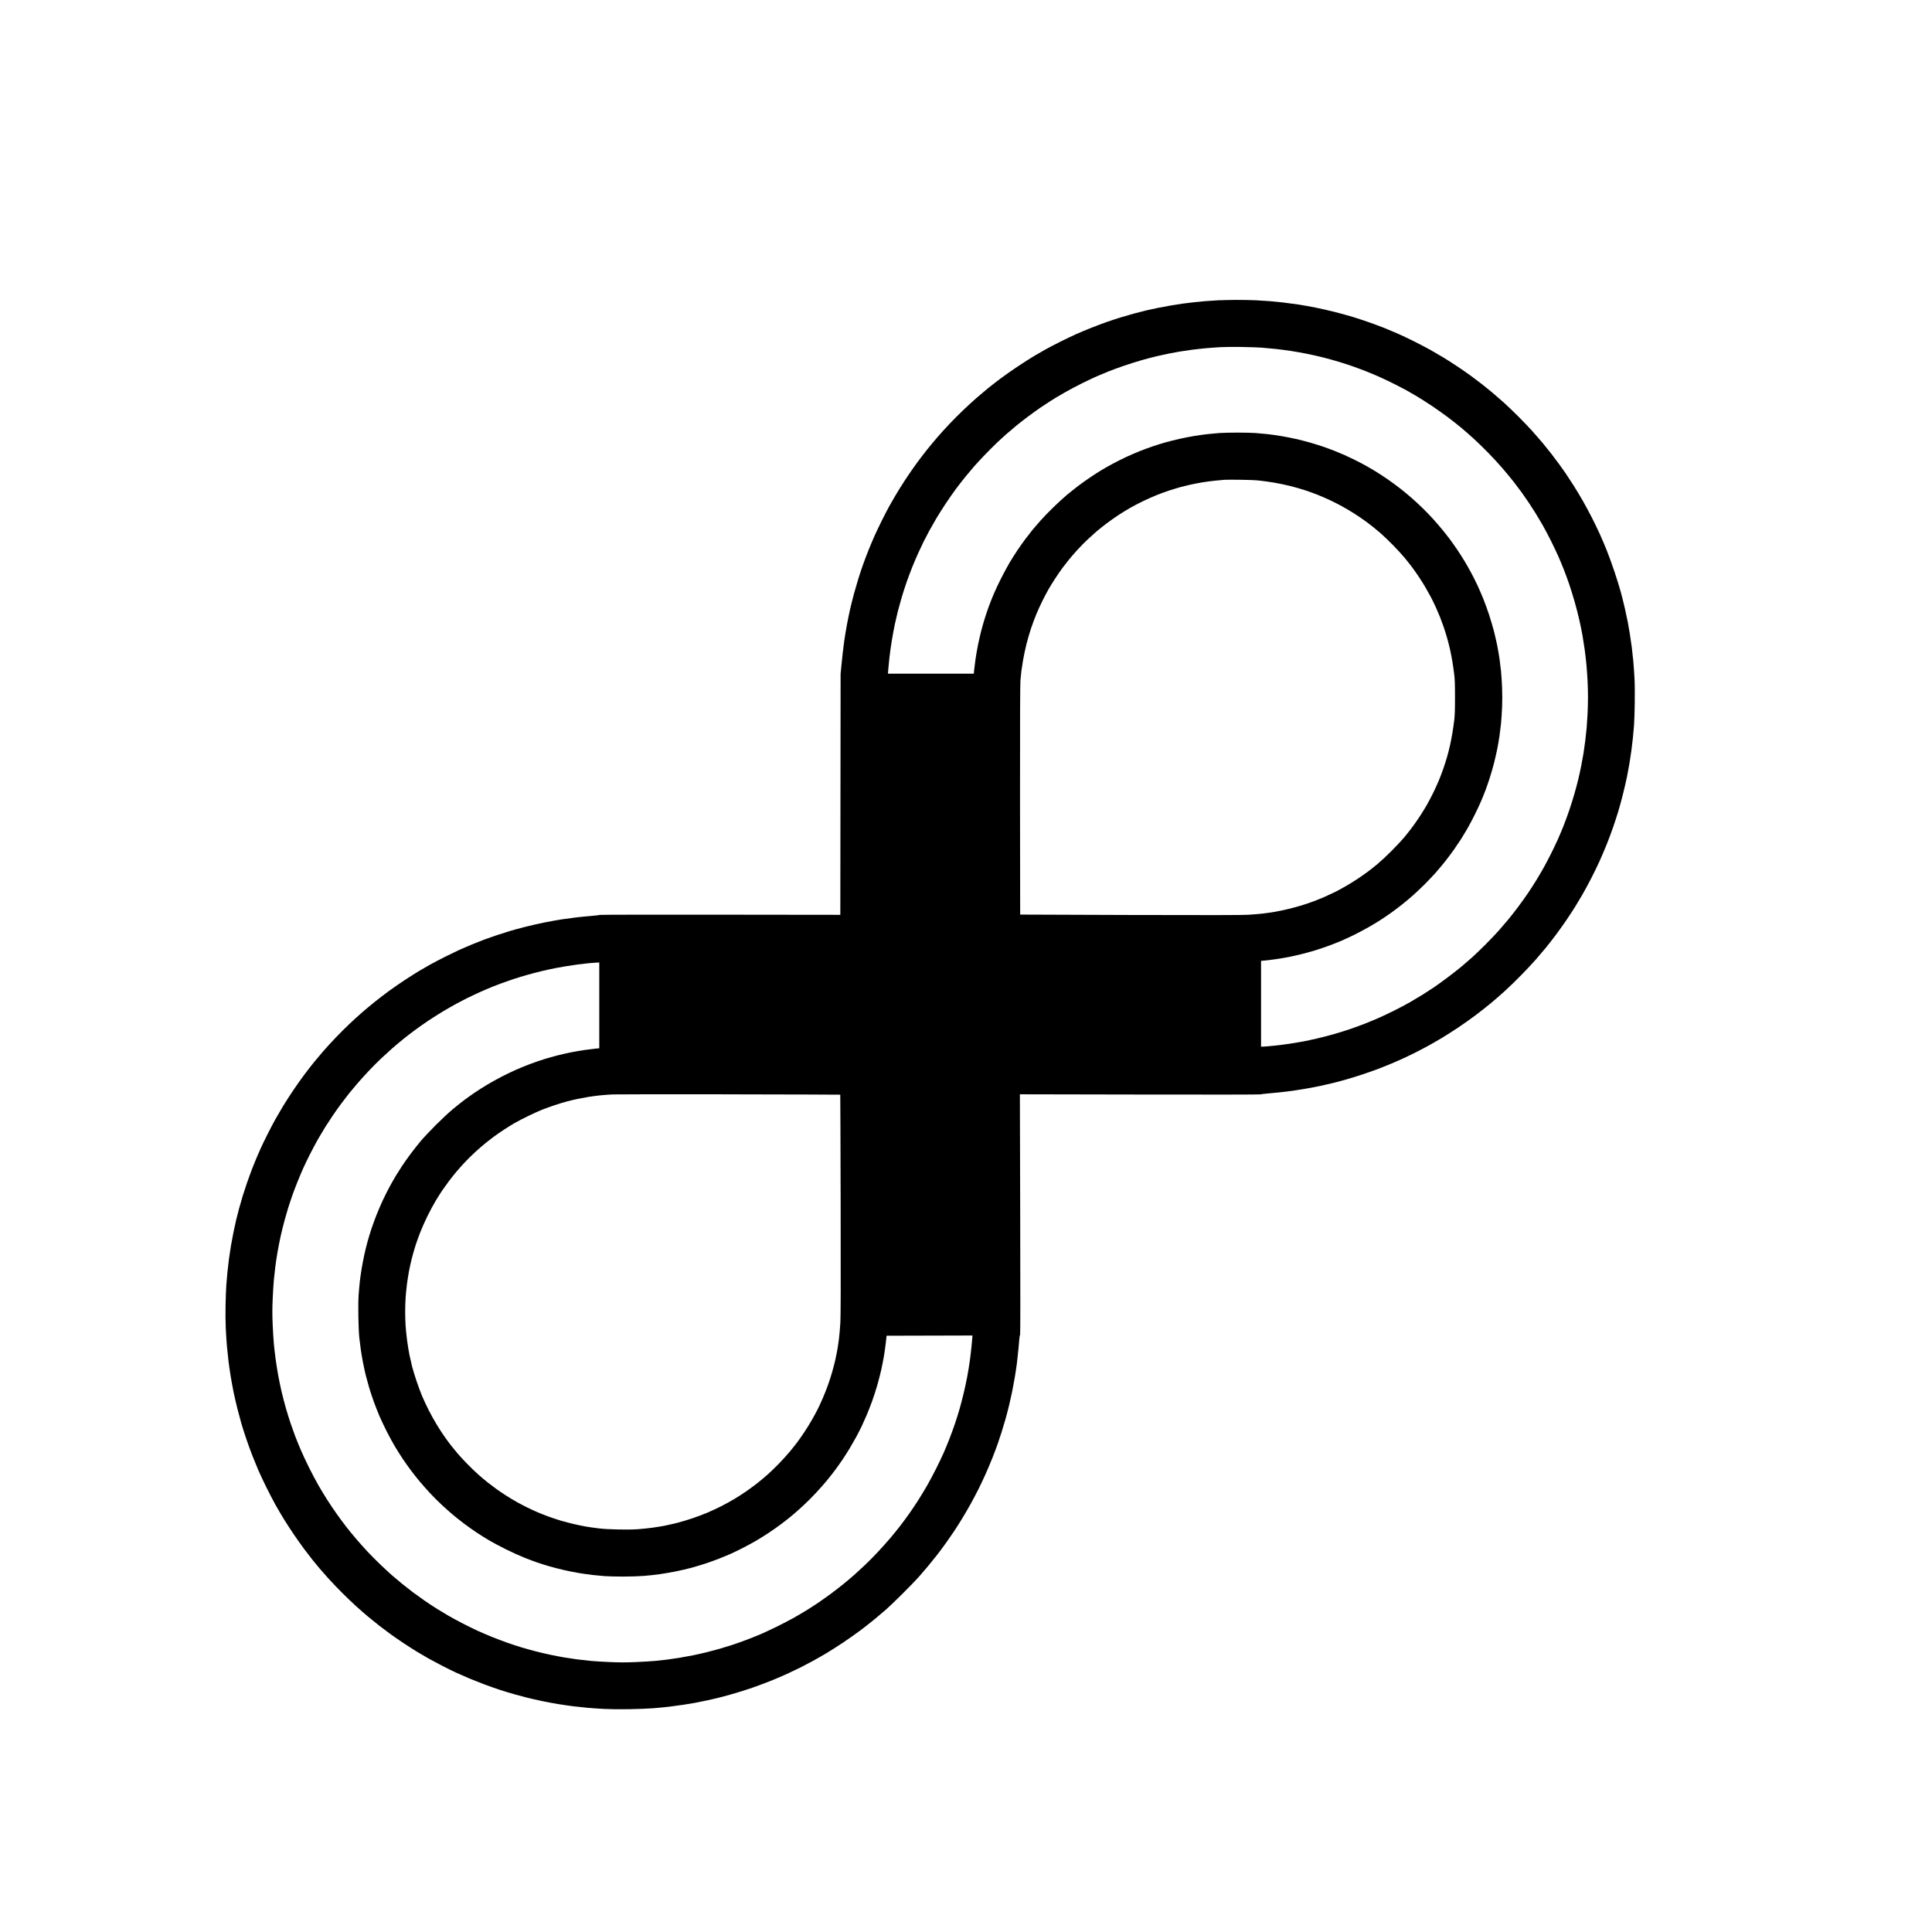 <?xml version="1.0" encoding="UTF-8" standalone="no"?>
<svg
   xmlns:dc="http://purl.org/dc/elements/1.1/"
   xmlns:cc="http://creativecommons.org/ns#"
   xmlns:rdf="http://www.w3.org/1999/02/22-rdf-syntax-ns#"
   xmlns:svg="http://www.w3.org/2000/svg"
   xmlns="http://www.w3.org/2000/svg"
   id="svg14"
   version="1.1"
   height="250"
   width="250">
  <defs
     id="defs18" />
  <g
     id="g5">
    <title
       id="title2">background</title>
    <path
       id="canvas_background"
       d="M -1,-1 H 251 V 251 H -1 Z"
       style="fill:none" />
  </g>
  <g
     id="g12">
    <title
       id="title7">Layer 1</title>
    <g
       id="svg_2"
       transform="translate(9,-1)">
      <g
         id="logo-group"
         transform="translate(-19.329,4.304)">
        <path
           style="fill:#000000;stroke-width:1.02"
           id="icon"
           d="m 381.308,426.51 c -0.811,0.004 -1.883,0.028 -2.382,0.052 -0.499,0.024 -1.239,0.073 -1.645,0.108 -0.405,0.035 -1.081,0.101 -1.503,0.147 -0.421,0.046 -1.046,0.123 -1.389,0.171 -0.343,0.048 -1.007,0.151 -1.474,0.23 -0.468,0.078 -1.272,0.228 -1.786,0.333 -0.514,0.105 -1.216,0.258 -1.56,0.34 -0.343,0.081 -1.007,0.251 -1.474,0.378 -0.468,0.126 -1.259,0.355 -1.758,0.509 -0.499,0.154 -1.316,0.422 -1.815,0.597 -0.499,0.175 -1.405,0.516 -2.013,0.758 -0.608,0.242 -1.489,0.611 -1.957,0.821 -0.468,0.21 -1.387,0.65 -2.042,0.978 -0.655,0.328 -1.528,0.785 -1.941,1.016 -0.412,0.23 -1.076,0.614 -1.474,0.851 -0.398,0.237 -1.311,0.821 -2.029,1.296 -0.717,0.476 -1.738,1.191 -2.268,1.59 -0.53,0.399 -1.279,0.981 -1.665,1.294 -0.386,0.313 -1.049,0.873 -1.474,1.244 -0.425,0.371 -1.202,1.084 -1.726,1.585 -0.524,0.5 -1.317,1.297 -1.762,1.771 -0.445,0.474 -1.098,1.191 -1.451,1.595 -0.353,0.403 -0.979,1.154 -1.392,1.669 -0.413,0.514 -1.065,1.369 -1.45,1.899 -0.385,0.53 -1.01,1.435 -1.388,2.013 -0.379,0.577 -0.931,1.458 -1.227,1.957 -0.297,0.499 -0.693,1.188 -0.882,1.531 -0.189,0.343 -0.601,1.139 -0.915,1.768 -0.315,0.629 -0.741,1.522 -0.948,1.983 -0.207,0.462 -0.556,1.286 -0.775,1.833 -0.219,0.547 -0.544,1.403 -0.723,1.902 -0.178,0.499 -0.455,1.331 -0.615,1.848 -0.161,0.517 -0.417,1.399 -0.571,1.96 -0.153,0.561 -0.382,1.477 -0.509,2.037 -0.126,0.56 -0.319,1.502 -0.426,2.095 -0.108,0.593 -0.248,1.447 -0.312,1.9 -0.064,0.452 -0.155,1.167 -0.204,1.588 -0.048,0.421 -0.13,1.212 -0.183,1.758 l -0.095,0.992 -0.018,15.587 -0.018,15.586 -15.567,-0.018 c -8.562,-0.01 -15.574,0.002 -15.584,0.028 -0.008,0.026 -0.474,0.084 -1.034,0.129 -0.561,0.045 -1.454,0.133 -1.984,0.195 -0.53,0.062 -1.385,0.178 -1.9,0.257 -0.514,0.079 -1.51,0.259 -2.212,0.399 -0.702,0.141 -1.813,0.393 -2.469,0.56 -0.656,0.167 -1.549,0.409 -1.985,0.539 -0.436,0.129 -1.208,0.375 -1.718,0.546 -0.509,0.171 -1.236,0.426 -1.616,0.567 -0.379,0.141 -1.116,0.433 -1.637,0.648 -0.521,0.215 -1.235,0.522 -1.588,0.683 -0.353,0.161 -1.175,0.559 -1.826,0.885 -0.652,0.326 -1.532,0.786 -1.957,1.023 -0.424,0.236 -1.091,0.622 -1.481,0.856 -0.39,0.235 -1.181,0.736 -1.759,1.115 -0.578,0.379 -1.481,1.002 -2.007,1.384 -0.526,0.382 -1.381,1.035 -1.899,1.45 -0.518,0.415 -1.272,1.044 -1.675,1.396 -0.404,0.353 -1.121,1.005 -1.595,1.45 -0.474,0.445 -1.271,1.238 -1.771,1.762 -0.5,0.524 -1.214,1.301 -1.585,1.726 -0.371,0.425 -0.931,1.089 -1.244,1.474 -0.313,0.386 -0.878,1.113 -1.257,1.618 -0.379,0.504 -1.03,1.423 -1.447,2.042 -0.417,0.618 -1.013,1.545 -1.324,2.06 -0.311,0.514 -0.759,1.281 -0.995,1.704 -0.236,0.423 -0.698,1.303 -1.025,1.957 -0.328,0.654 -0.716,1.456 -0.864,1.784 -0.147,0.327 -0.402,0.914 -0.567,1.304 -0.164,0.39 -0.426,1.041 -0.583,1.446 -0.156,0.405 -0.425,1.146 -0.598,1.645 -0.173,0.499 -0.428,1.277 -0.568,1.73 -0.14,0.452 -0.357,1.205 -0.483,1.673 -0.126,0.468 -0.296,1.131 -0.377,1.474 -0.082,0.343 -0.235,1.045 -0.34,1.56 -0.105,0.514 -0.256,1.319 -0.334,1.786 -0.078,0.468 -0.194,1.234 -0.256,1.701 -0.062,0.468 -0.153,1.246 -0.2,1.73 -0.048,0.484 -0.113,1.249 -0.145,1.701 -0.032,0.452 -0.074,1.588 -0.094,2.524 -0.021,1.034 -0.01,2.236 0.031,3.062 0.036,0.749 0.104,1.795 0.151,2.325 0.046,0.53 0.137,1.385 0.201,1.9 0.064,0.514 0.191,1.388 0.281,1.94 0.091,0.552 0.256,1.458 0.368,2.013 0.112,0.555 0.34,1.545 0.508,2.2 0.167,0.655 0.396,1.51 0.509,1.9 0.113,0.39 0.386,1.245 0.606,1.9 0.22,0.655 0.589,1.674 0.821,2.265 0.231,0.59 0.576,1.433 0.766,1.871 0.189,0.438 0.646,1.41 1.014,2.158 0.369,0.749 0.905,1.782 1.193,2.297 0.288,0.515 0.766,1.331 1.062,1.815 0.297,0.483 0.857,1.351 1.247,1.928 0.389,0.577 1.002,1.444 1.362,1.928 0.36,0.483 0.859,1.134 1.11,1.446 0.25,0.312 0.66,0.809 0.91,1.106 0.25,0.296 0.788,0.907 1.194,1.357 0.407,0.45 1.188,1.267 1.735,1.815 0.548,0.548 1.365,1.33 1.815,1.738 0.45,0.408 1.152,1.02 1.56,1.361 0.408,0.341 1.072,0.876 1.474,1.189 0.403,0.313 1.052,0.8 1.442,1.082 0.39,0.282 1.13,0.793 1.645,1.137 0.515,0.343 1.302,0.847 1.75,1.119 0.447,0.272 1.133,0.673 1.523,0.892 0.39,0.218 1.172,0.637 1.738,0.929 0.566,0.293 1.4,0.703 1.852,0.911 0.453,0.208 1.218,0.543 1.701,0.746 0.484,0.202 1.338,0.54 1.9,0.752 0.561,0.211 1.455,0.526 1.985,0.7 0.53,0.174 1.372,0.431 1.871,0.571 0.499,0.141 1.278,0.348 1.73,0.462 0.453,0.113 1.306,0.307 1.896,0.43 0.59,0.124 1.522,0.298 2.07,0.388 0.548,0.09 1.418,0.217 1.932,0.281 0.515,0.064 1.357,0.155 1.871,0.201 0.515,0.046 1.497,0.114 2.183,0.15 0.779,0.041 1.993,0.054 3.233,0.032 1.092,-0.019 2.482,-0.073 3.089,-0.121 0.607,-0.048 1.532,-0.138 2.055,-0.2 0.523,-0.062 1.366,-0.176 1.874,-0.254 0.508,-0.078 1.19,-0.191 1.518,-0.252 0.328,-0.061 1.029,-0.204 1.56,-0.318 0.53,-0.114 1.359,-0.309 1.843,-0.433 0.484,-0.124 1.349,-0.366 1.923,-0.539 0.574,-0.172 1.493,-0.467 2.042,-0.654 0.548,-0.187 1.546,-0.558 2.217,-0.825 0.671,-0.267 1.666,-0.688 2.212,-0.937 0.546,-0.249 1.345,-0.629 1.775,-0.844 0.431,-0.216 1.184,-0.612 1.673,-0.88 0.49,-0.268 1.299,-0.733 1.798,-1.031 0.499,-0.299 1.443,-0.902 2.098,-1.34 0.655,-0.438 1.64,-1.131 2.188,-1.542 0.548,-0.41 1.377,-1.059 1.843,-1.442 0.465,-0.383 1.152,-0.965 1.526,-1.293 0.374,-0.328 1.347,-1.262 2.161,-2.075 0.814,-0.812 1.726,-1.752 2.027,-2.09 0.301,-0.337 0.848,-0.975 1.217,-1.418 0.369,-0.442 0.919,-1.124 1.222,-1.514 0.303,-0.39 0.814,-1.079 1.136,-1.531 0.322,-0.453 0.788,-1.129 1.038,-1.503 0.25,-0.374 0.696,-1.076 0.993,-1.56 0.297,-0.484 0.796,-1.338 1.109,-1.9 0.312,-0.561 0.779,-1.441 1.036,-1.955 0.257,-0.514 0.685,-1.419 0.95,-2.013 0.265,-0.594 0.669,-1.552 0.896,-2.128 0.227,-0.577 0.519,-1.355 0.649,-1.73 0.13,-0.374 0.35,-1.038 0.491,-1.474 0.141,-0.437 0.369,-1.196 0.508,-1.688 0.139,-0.492 0.353,-1.308 0.475,-1.815 0.122,-0.506 0.298,-1.291 0.391,-1.743 0.093,-0.453 0.248,-1.282 0.343,-1.843 0.095,-0.561 0.223,-1.417 0.285,-1.902 0.062,-0.484 0.15,-1.301 0.196,-1.815 0.046,-0.513 0.1,-1.131 0.12,-1.373 0.02,-0.242 0.062,-0.44 0.093,-0.44 0.037,0 0.043,-5.238 0.015,-15.576 l -0.041,-15.576 15.571,0.03 c 9.314,0.018 15.593,0.009 15.623,-0.022 0.028,-0.028 0.522,-0.089 1.096,-0.135 0.575,-0.046 1.557,-0.147 2.183,-0.224 0.626,-0.077 1.66,-0.228 2.297,-0.335 0.637,-0.107 1.592,-0.288 2.122,-0.402 0.53,-0.113 1.319,-0.295 1.753,-0.404 0.434,-0.109 1.264,-0.335 1.843,-0.504 0.58,-0.168 1.501,-0.457 2.047,-0.643 0.546,-0.185 1.246,-0.431 1.557,-0.545 0.311,-0.114 0.97,-0.373 1.465,-0.575 0.495,-0.202 1.3,-0.548 1.789,-0.77 0.489,-0.221 1.285,-0.6 1.768,-0.842 0.484,-0.242 1.249,-0.644 1.701,-0.892 0.453,-0.248 1.236,-0.698 1.741,-0.999 0.505,-0.301 1.459,-0.909 2.12,-1.35 0.661,-0.441 1.672,-1.156 2.247,-1.587 0.575,-0.432 1.466,-1.133 1.981,-1.558 0.514,-0.425 1.361,-1.161 1.882,-1.637 0.52,-0.475 1.469,-1.397 2.108,-2.05 0.64,-0.652 1.486,-1.556 1.881,-2.008 0.395,-0.453 0.979,-1.142 1.299,-1.531 0.319,-0.39 0.905,-1.143 1.302,-1.673 0.396,-0.53 1.015,-1.398 1.373,-1.928 0.359,-0.53 0.847,-1.276 1.085,-1.658 0.238,-0.382 0.665,-1.096 0.95,-1.588 0.285,-0.492 0.793,-1.43 1.131,-2.085 0.337,-0.655 0.822,-1.65 1.077,-2.212 0.255,-0.561 0.674,-1.544 0.932,-2.183 0.257,-0.64 0.639,-1.661 0.847,-2.268 0.209,-0.609 0.507,-1.527 0.664,-2.042 0.157,-0.514 0.434,-1.535 0.617,-2.268 0.183,-0.733 0.409,-1.716 0.504,-2.183 0.095,-0.468 0.236,-1.234 0.314,-1.701 0.079,-0.468 0.194,-1.221 0.256,-1.673 0.062,-0.453 0.151,-1.205 0.198,-1.673 0.047,-0.468 0.112,-1.195 0.146,-1.616 0.033,-0.421 0.075,-1.697 0.093,-2.836 0.021,-1.306 0.009,-2.52 -0.033,-3.289 -0.037,-0.67 -0.104,-1.641 -0.15,-2.155 -0.046,-0.514 -0.136,-1.344 -0.2,-1.843 -0.064,-0.499 -0.18,-1.29 -0.257,-1.758 -0.078,-0.468 -0.193,-1.131 -0.257,-1.474 -0.064,-0.343 -0.23,-1.122 -0.367,-1.73 -0.138,-0.609 -0.379,-1.578 -0.536,-2.155 -0.157,-0.577 -0.524,-1.764 -0.816,-2.637 -0.291,-0.873 -0.738,-2.106 -0.992,-2.74 -0.254,-0.634 -0.654,-1.578 -0.89,-2.098 -0.235,-0.52 -0.692,-1.469 -1.016,-2.109 -0.323,-0.64 -0.865,-1.647 -1.205,-2.24 -0.339,-0.593 -0.893,-1.511 -1.23,-2.042 -0.337,-0.53 -0.78,-1.207 -0.985,-1.503 -0.204,-0.297 -0.575,-0.819 -0.823,-1.163 -0.248,-0.343 -0.708,-0.956 -1.022,-1.361 -0.314,-0.405 -0.837,-1.056 -1.163,-1.446 -0.326,-0.39 -0.926,-1.079 -1.333,-1.531 -0.407,-0.453 -1.239,-1.32 -1.848,-1.928 -0.61,-0.609 -1.469,-1.427 -1.91,-1.82 -0.441,-0.393 -1.092,-0.957 -1.446,-1.253 -0.354,-0.296 -0.937,-0.768 -1.297,-1.05 -0.36,-0.281 -0.998,-0.763 -1.418,-1.07 -0.42,-0.307 -1.21,-0.856 -1.756,-1.219 -0.546,-0.363 -1.362,-0.885 -1.815,-1.16 -0.452,-0.274 -1.205,-0.714 -1.673,-0.977 -0.468,-0.263 -1.425,-0.764 -2.127,-1.114 -0.702,-0.35 -1.646,-0.799 -2.098,-0.997 -0.452,-0.199 -1.218,-0.519 -1.701,-0.713 -0.483,-0.194 -1.389,-0.532 -2.013,-0.752 -0.624,-0.219 -1.568,-0.531 -2.098,-0.692 -0.53,-0.161 -1.551,-0.443 -2.268,-0.627 -0.717,-0.184 -1.878,-0.448 -2.58,-0.588 -0.702,-0.14 -1.71,-0.319 -2.24,-0.399 -0.53,-0.08 -1.398,-0.195 -1.928,-0.256 -0.53,-0.061 -1.296,-0.138 -1.701,-0.171 -0.405,-0.034 -1.222,-0.086 -1.815,-0.116 -0.593,-0.031 -1.741,-0.052 -2.552,-0.048 z m 0.681,6.091 c 0.967,0.013 2.128,0.051 2.58,0.084 0.453,0.034 1.281,0.111 1.842,0.171 0.56,0.061 1.441,0.176 1.957,0.256 0.515,0.079 1.396,0.235 1.958,0.344 0.561,0.11 1.527,0.327 2.145,0.481 0.618,0.155 1.58,0.42 2.138,0.59 0.557,0.17 1.416,0.451 1.907,0.626 0.491,0.175 1.271,0.468 1.733,0.653 0.462,0.185 1.207,0.5 1.656,0.701 0.449,0.201 1.284,0.6 1.856,0.886 0.572,0.286 1.27,0.649 1.551,0.806 0.281,0.157 0.881,0.504 1.333,0.771 0.453,0.267 1.323,0.82 1.933,1.228 0.611,0.408 1.556,1.077 2.098,1.485 0.543,0.408 1.31,1.012 1.705,1.342 0.395,0.33 1.109,0.953 1.588,1.386 0.478,0.433 1.342,1.27 1.92,1.861 0.577,0.59 1.433,1.519 1.901,2.064 0.468,0.544 1.109,1.322 1.424,1.728 0.315,0.405 0.775,1.018 1.024,1.361 0.248,0.343 0.656,0.93 0.906,1.304 0.25,0.374 0.646,0.987 0.879,1.361 0.234,0.374 0.648,1.071 0.921,1.548 0.273,0.478 0.762,1.401 1.086,2.052 0.324,0.65 0.742,1.528 0.928,1.949 0.187,0.421 0.505,1.185 0.709,1.697 0.203,0.512 0.525,1.388 0.715,1.946 0.19,0.558 0.507,1.577 0.704,2.263 0.197,0.686 0.475,1.77 0.619,2.41 0.143,0.639 0.324,1.531 0.403,1.982 0.078,0.45 0.205,1.267 0.282,1.815 0.077,0.548 0.179,1.43 0.227,1.96 0.048,0.53 0.113,1.449 0.145,2.042 0.031,0.593 0.056,1.575 0.056,2.183 0,0.608 -0.025,1.591 -0.057,2.183 -0.031,0.593 -0.083,1.384 -0.115,1.758 -0.032,0.374 -0.109,1.102 -0.173,1.616 -0.064,0.514 -0.167,1.254 -0.229,1.645 -0.062,0.39 -0.2,1.147 -0.306,1.684 -0.107,0.536 -0.286,1.353 -0.399,1.815 -0.113,0.462 -0.341,1.312 -0.508,1.889 -0.167,0.577 -0.461,1.509 -0.653,2.07 -0.192,0.561 -0.511,1.429 -0.708,1.928 -0.197,0.499 -0.523,1.277 -0.724,1.73 -0.201,0.452 -0.602,1.294 -0.89,1.871 -0.289,0.577 -0.717,1.393 -0.952,1.815 -0.235,0.421 -0.669,1.161 -0.965,1.645 -0.296,0.483 -0.781,1.236 -1.077,1.673 -0.296,0.437 -0.861,1.228 -1.257,1.758 -0.395,0.53 -0.983,1.283 -1.307,1.673 -0.323,0.39 -0.882,1.041 -1.242,1.446 -0.36,0.405 -1.114,1.198 -1.677,1.762 -0.563,0.564 -1.323,1.296 -1.688,1.627 -0.366,0.331 -0.991,0.874 -1.389,1.207 -0.398,0.333 -1.222,0.979 -1.83,1.436 -0.608,0.457 -1.412,1.037 -1.786,1.29 -0.374,0.254 -1.025,0.676 -1.446,0.94 -0.421,0.263 -1.161,0.705 -1.645,0.983 -0.483,0.277 -1.402,0.764 -2.042,1.083 -0.639,0.318 -1.52,0.737 -1.957,0.931 -0.437,0.193 -1.266,0.538 -1.843,0.766 -0.577,0.228 -1.515,0.569 -2.085,0.759 -0.57,0.19 -1.476,0.47 -2.013,0.622 -0.538,0.153 -1.475,0.394 -2.084,0.537 -0.608,0.143 -1.463,0.326 -1.9,0.405 -0.437,0.08 -1.202,0.208 -1.702,0.284 -0.499,0.076 -1.411,0.19 -2.026,0.253 -0.615,0.064 -1.234,0.115 -1.375,0.115 h -0.256 v -11.1 l 0.468,-0.038 c 0.257,-0.021 0.907,-0.102 1.444,-0.179 0.536,-0.078 1.302,-0.206 1.701,-0.286 0.399,-0.08 1.133,-0.247 1.632,-0.37 0.499,-0.124 1.29,-0.343 1.758,-0.485 0.468,-0.143 1.234,-0.402 1.701,-0.573 0.468,-0.172 1.183,-0.451 1.588,-0.622 0.405,-0.17 1.171,-0.523 1.701,-0.784 0.53,-0.261 1.36,-0.7 1.843,-0.975 0.484,-0.275 1.165,-0.683 1.516,-0.906 0.35,-0.223 0.982,-0.65 1.404,-0.95 0.421,-0.299 1.086,-0.799 1.476,-1.11 0.39,-0.311 1.021,-0.84 1.404,-1.175 0.382,-0.335 1.077,-0.992 1.545,-1.46 0.468,-0.468 1.109,-1.144 1.425,-1.503 0.315,-0.359 0.855,-1.003 1.198,-1.432 0.343,-0.429 0.877,-1.143 1.187,-1.588 0.31,-0.445 0.719,-1.051 0.908,-1.347 0.19,-0.297 0.543,-0.883 0.785,-1.304 0.242,-0.421 0.665,-1.216 0.941,-1.768 0.276,-0.551 0.658,-1.368 0.849,-1.815 0.191,-0.447 0.457,-1.107 0.59,-1.465 0.133,-0.358 0.375,-1.06 0.536,-1.56 0.162,-0.499 0.405,-1.341 0.54,-1.871 0.136,-0.53 0.323,-1.347 0.417,-1.815 0.093,-0.468 0.223,-1.208 0.286,-1.645 0.064,-0.437 0.155,-1.17 0.203,-1.629 0.048,-0.459 0.111,-1.415 0.141,-2.123 0.035,-0.821 0.035,-1.766 5.6e-4,-2.606 -0.029,-0.725 -0.093,-1.696 -0.141,-2.158 -0.048,-0.463 -0.138,-1.19 -0.2,-1.616 -0.062,-0.426 -0.191,-1.167 -0.286,-1.645 -0.095,-0.478 -0.285,-1.304 -0.42,-1.835 -0.136,-0.53 -0.415,-1.477 -0.619,-2.103 -0.205,-0.627 -0.536,-1.545 -0.735,-2.041 -0.2,-0.496 -0.533,-1.272 -0.741,-1.724 -0.208,-0.453 -0.585,-1.205 -0.837,-1.673 -0.252,-0.468 -0.65,-1.17 -0.883,-1.56 -0.234,-0.39 -0.659,-1.054 -0.945,-1.476 -0.286,-0.422 -0.711,-1.022 -0.943,-1.332 -0.232,-0.311 -0.672,-0.871 -0.978,-1.244 -0.306,-0.373 -0.846,-0.999 -1.199,-1.39 -0.353,-0.391 -0.971,-1.03 -1.372,-1.42 -0.402,-0.391 -1.036,-0.978 -1.411,-1.305 -0.374,-0.328 -1.025,-0.866 -1.446,-1.197 -0.421,-0.331 -1.152,-0.869 -1.625,-1.196 -0.472,-0.327 -1.187,-0.795 -1.588,-1.04 -0.4,-0.244 -1.047,-0.619 -1.437,-0.833 -0.39,-0.214 -1.028,-0.544 -1.418,-0.734 -0.39,-0.19 -0.939,-0.446 -1.219,-0.571 -0.281,-0.124 -0.829,-0.353 -1.219,-0.508 -0.39,-0.156 -1.075,-0.408 -1.522,-0.561 -0.447,-0.153 -1.212,-0.391 -1.701,-0.531 -0.488,-0.14 -1.296,-0.346 -1.796,-0.459 -0.499,-0.113 -1.341,-0.278 -1.871,-0.367 -0.53,-0.089 -1.321,-0.202 -1.758,-0.251 -0.437,-0.049 -1.138,-0.114 -1.56,-0.145 -0.421,-0.032 -1.48,-0.057 -2.354,-0.057 -0.873,0 -1.945,0.025 -2.382,0.057 -0.437,0.032 -1.138,0.097 -1.56,0.145 -0.421,0.048 -1.161,0.153 -1.645,0.231 -0.483,0.079 -1.331,0.244 -1.884,0.367 -0.552,0.123 -1.369,0.326 -1.815,0.452 -0.445,0.126 -1.193,0.357 -1.661,0.515 -0.468,0.158 -1.23,0.438 -1.694,0.623 -0.464,0.185 -1.252,0.526 -1.751,0.757 -0.499,0.231 -1.29,0.627 -1.758,0.88 -0.468,0.253 -1.109,0.615 -1.425,0.805 -0.316,0.189 -0.957,0.599 -1.423,0.911 -0.467,0.312 -1.194,0.829 -1.616,1.149 -0.422,0.321 -1.099,0.86 -1.504,1.198 -0.405,0.339 -1.193,1.062 -1.751,1.608 -0.558,0.546 -1.287,1.299 -1.62,1.673 -0.333,0.374 -0.784,0.897 -1.003,1.163 -0.219,0.265 -0.633,0.793 -0.92,1.175 -0.287,0.381 -0.767,1.056 -1.066,1.502 -0.299,0.445 -0.749,1.155 -1.001,1.576 -0.251,0.422 -0.742,1.328 -1.091,2.014 -0.348,0.686 -0.793,1.629 -0.988,2.094 -0.195,0.466 -0.479,1.182 -0.629,1.591 -0.151,0.409 -0.391,1.121 -0.534,1.581 -0.143,0.461 -0.349,1.18 -0.457,1.598 -0.108,0.419 -0.286,1.196 -0.396,1.728 -0.11,0.533 -0.263,1.407 -0.34,1.944 -0.077,0.536 -0.157,1.174 -0.178,1.416 l -0.039,0.44 h -11.11 l 0.039,-0.525 c 0.021,-0.289 0.089,-0.984 0.151,-1.545 0.062,-0.561 0.202,-1.57 0.313,-2.24 0.11,-0.67 0.288,-1.623 0.395,-2.116 0.107,-0.493 0.273,-1.208 0.368,-1.588 0.095,-0.381 0.313,-1.173 0.485,-1.762 0.171,-0.589 0.474,-1.533 0.673,-2.098 0.198,-0.565 0.529,-1.444 0.734,-1.953 0.205,-0.509 0.552,-1.32 0.771,-1.803 0.219,-0.483 0.541,-1.164 0.716,-1.514 0.175,-0.35 0.498,-0.968 0.718,-1.373 0.22,-0.405 0.628,-1.12 0.906,-1.588 0.279,-0.468 0.82,-1.323 1.202,-1.9 0.383,-0.577 0.971,-1.419 1.307,-1.871 0.336,-0.453 0.881,-1.154 1.21,-1.56 0.329,-0.405 0.855,-1.03 1.168,-1.389 0.314,-0.358 0.94,-1.034 1.392,-1.501 0.453,-0.468 1.116,-1.131 1.474,-1.475 0.359,-0.344 0.946,-0.883 1.304,-1.198 0.359,-0.315 0.951,-0.817 1.316,-1.116 0.365,-0.299 1.054,-0.835 1.531,-1.19 0.478,-0.356 1.187,-0.864 1.577,-1.131 0.39,-0.267 1.003,-0.671 1.361,-0.897 0.358,-0.227 1.137,-0.691 1.73,-1.032 0.593,-0.341 1.639,-0.897 2.325,-1.234 0.686,-0.338 1.554,-0.747 1.928,-0.909 0.374,-0.162 1.056,-0.445 1.515,-0.628 0.459,-0.183 1.361,-0.513 2.005,-0.732 0.645,-0.219 1.66,-0.538 2.257,-0.708 0.597,-0.17 1.468,-0.399 1.936,-0.508 0.468,-0.109 1.17,-0.261 1.56,-0.339 0.39,-0.077 1.015,-0.192 1.389,-0.256 0.374,-0.064 1.063,-0.166 1.531,-0.227 0.468,-0.062 1.298,-0.153 1.843,-0.204 0.546,-0.05 1.414,-0.113 1.928,-0.141 0.514,-0.027 1.727,-0.039 2.694,-0.026 z m -0.227,17.181 c 1.098,0.01 2.013,0.049 2.58,0.111 0.484,0.052 1.326,0.171 1.871,0.263 0.546,0.092 1.46,0.283 2.033,0.424 0.572,0.141 1.452,0.393 1.957,0.56 0.504,0.167 1.236,0.432 1.625,0.588 0.39,0.156 1.071,0.45 1.514,0.653 0.443,0.204 1.179,0.577 1.637,0.83 0.457,0.253 1.138,0.654 1.512,0.891 0.374,0.238 0.965,0.635 1.313,0.883 0.347,0.248 0.874,0.645 1.171,0.882 0.297,0.236 0.807,0.665 1.134,0.952 0.328,0.287 1.004,0.94 1.504,1.45 0.5,0.51 1.152,1.221 1.45,1.58 0.298,0.358 0.733,0.907 0.968,1.219 0.234,0.312 0.631,0.873 0.88,1.248 0.25,0.374 0.62,0.961 0.823,1.304 0.202,0.343 0.525,0.917 0.715,1.276 0.191,0.358 0.491,0.971 0.667,1.361 0.176,0.39 0.423,0.964 0.547,1.275 0.124,0.311 0.336,0.888 0.471,1.28 0.135,0.393 0.336,1.034 0.449,1.425 0.112,0.391 0.278,1.04 0.37,1.442 0.091,0.402 0.23,1.113 0.309,1.581 0.079,0.468 0.189,1.234 0.245,1.701 0.081,0.675 0.101,1.289 0.101,2.977 0,1.688 -0.021,2.302 -0.101,2.977 -0.056,0.468 -0.166,1.234 -0.245,1.701 -0.079,0.468 -0.218,1.18 -0.309,1.581 -0.091,0.402 -0.258,1.053 -0.371,1.446 -0.112,0.394 -0.331,1.081 -0.485,1.528 -0.154,0.447 -0.422,1.148 -0.594,1.56 -0.172,0.411 -0.501,1.13 -0.731,1.598 -0.23,0.468 -0.6,1.169 -0.823,1.56 -0.223,0.39 -0.642,1.066 -0.931,1.503 -0.289,0.437 -0.736,1.075 -0.994,1.418 -0.258,0.343 -0.713,0.918 -1.013,1.276 -0.299,0.358 -1.029,1.138 -1.623,1.732 -0.594,0.594 -1.397,1.345 -1.785,1.668 -0.388,0.323 -0.989,0.797 -1.333,1.053 -0.345,0.256 -0.958,0.683 -1.364,0.949 -0.405,0.267 -1.077,0.679 -1.493,0.917 -0.416,0.238 -1.003,0.556 -1.304,0.708 -0.302,0.151 -0.88,0.421 -1.286,0.601 -0.405,0.18 -1.097,0.461 -1.536,0.625 -0.439,0.164 -1.141,0.402 -1.56,0.53 -0.418,0.127 -1.182,0.333 -1.696,0.457 -0.514,0.125 -1.306,0.29 -1.758,0.367 -0.452,0.077 -1.167,0.18 -1.588,0.228 -0.421,0.048 -1.263,0.117 -1.871,0.152 -0.801,0.046 -5.007,0.053 -15.283,0.025 -7.798,-0.022 -14.182,-0.044 -14.189,-0.051 -0.007,-0.006 -0.015,-6.659 -0.02,-14.784 -0.005,-10.301 0.011,-14.995 0.055,-15.509 0.034,-0.405 0.088,-0.954 0.121,-1.219 0.032,-0.265 0.134,-0.921 0.226,-1.458 0.092,-0.536 0.284,-1.442 0.427,-2.013 0.143,-0.571 0.408,-1.484 0.59,-2.03 0.182,-0.546 0.497,-1.392 0.701,-1.88 0.203,-0.488 0.565,-1.279 0.805,-1.758 0.239,-0.479 0.589,-1.139 0.777,-1.466 0.188,-0.328 0.578,-0.958 0.868,-1.401 0.29,-0.443 0.712,-1.053 0.939,-1.357 0.227,-0.303 0.601,-0.783 0.83,-1.066 0.23,-0.283 0.724,-0.851 1.097,-1.262 0.373,-0.411 0.965,-1.012 1.314,-1.336 0.35,-0.324 0.865,-0.789 1.146,-1.033 0.281,-0.244 0.859,-0.705 1.284,-1.026 0.425,-0.32 1.102,-0.799 1.503,-1.063 0.401,-0.264 1.074,-0.68 1.494,-0.923 0.421,-0.244 1.199,-0.653 1.73,-0.909 0.531,-0.256 1.348,-0.619 1.816,-0.806 0.468,-0.187 1.208,-0.456 1.645,-0.598 0.437,-0.141 1.024,-0.32 1.304,-0.398 0.281,-0.078 0.856,-0.219 1.279,-0.315 0.422,-0.096 1.137,-0.236 1.588,-0.312 0.451,-0.077 1.228,-0.179 1.727,-0.228 0.499,-0.049 1.035,-0.099 1.191,-0.111 0.156,-0.012 1.049,-0.015 1.985,-0.006 z m -83.182,62.474 0.298,-0.006 v 11.1 l -0.44,0.038 c -0.242,0.021 -0.873,0.1 -1.404,0.176 -0.53,0.076 -1.359,0.218 -1.843,0.315 -0.483,0.096 -1.262,0.274 -1.73,0.394 -0.468,0.12 -1.234,0.337 -1.701,0.481 -0.467,0.145 -1.287,0.426 -1.82,0.626 -0.534,0.2 -1.376,0.543 -1.871,0.764 -0.496,0.221 -1.342,0.629 -1.882,0.909 -0.539,0.279 -1.368,0.741 -1.843,1.025 -0.475,0.285 -1.182,0.736 -1.572,1 -0.39,0.265 -1.002,0.702 -1.361,0.97 -0.358,0.268 -1.035,0.806 -1.503,1.195 -0.468,0.389 -1.44,1.295 -2.159,2.014 -0.72,0.719 -1.599,1.651 -1.953,2.073 -0.354,0.421 -0.945,1.169 -1.315,1.663 -0.369,0.493 -0.884,1.22 -1.143,1.616 -0.26,0.395 -0.628,0.978 -0.818,1.294 -0.191,0.316 -0.553,0.957 -0.806,1.425 -0.252,0.468 -0.647,1.256 -0.876,1.751 -0.229,0.495 -0.584,1.323 -0.788,1.839 -0.205,0.516 -0.5,1.325 -0.657,1.798 -0.156,0.472 -0.387,1.236 -0.514,1.698 -0.126,0.461 -0.318,1.248 -0.426,1.748 -0.108,0.501 -0.26,1.305 -0.338,1.788 -0.078,0.483 -0.18,1.209 -0.226,1.615 -0.046,0.405 -0.113,1.171 -0.15,1.701 -0.042,0.612 -0.055,1.647 -0.035,2.836 0.018,1.086 0.069,2.216 0.121,2.694 0.049,0.452 0.142,1.18 0.206,1.616 0.064,0.437 0.193,1.189 0.287,1.673 0.094,0.483 0.247,1.185 0.34,1.56 0.093,0.374 0.285,1.076 0.426,1.56 0.142,0.483 0.421,1.332 0.622,1.885 0.2,0.553 0.533,1.395 0.738,1.871 0.205,0.476 0.626,1.363 0.933,1.971 0.308,0.608 0.781,1.476 1.051,1.928 0.271,0.452 0.721,1.167 1.001,1.588 0.28,0.421 0.759,1.097 1.064,1.503 0.305,0.405 0.82,1.056 1.145,1.446 0.324,0.39 0.919,1.063 1.321,1.496 0.402,0.432 1.099,1.128 1.548,1.546 0.45,0.418 1.107,1.002 1.459,1.297 0.353,0.295 1.008,0.814 1.458,1.151 0.449,0.337 1.185,0.857 1.635,1.156 0.45,0.298 1.176,0.752 1.613,1.008 0.437,0.256 1.394,0.764 2.127,1.129 0.733,0.365 1.792,0.846 2.354,1.069 0.561,0.223 1.327,0.511 1.701,0.64 0.374,0.128 1.072,0.347 1.549,0.486 0.478,0.138 1.315,0.355 1.86,0.481 0.544,0.126 1.429,0.303 1.966,0.393 0.537,0.09 1.334,0.203 1.77,0.252 0.437,0.049 1.139,0.116 1.56,0.149 0.421,0.033 1.506,0.06 2.41,0.059 0.976,-5.7e-4 2.082,-0.037 2.722,-0.089 0.593,-0.048 1.524,-0.152 2.07,-0.23 0.546,-0.078 1.49,-0.243 2.098,-0.366 0.608,-0.123 1.482,-0.327 1.941,-0.453 0.46,-0.126 1.238,-0.359 1.73,-0.518 0.492,-0.159 1.303,-0.449 1.802,-0.645 0.499,-0.196 1.15,-0.463 1.446,-0.594 0.297,-0.131 0.986,-0.462 1.531,-0.736 0.546,-0.273 1.375,-0.721 1.843,-0.995 0.468,-0.274 1.234,-0.753 1.701,-1.065 0.468,-0.311 1.183,-0.816 1.588,-1.12 0.405,-0.305 1.018,-0.788 1.361,-1.074 0.343,-0.286 1,-0.866 1.46,-1.289 0.46,-0.422 1.205,-1.168 1.656,-1.655 0.451,-0.487 1.054,-1.167 1.34,-1.51 0.286,-0.343 0.769,-0.956 1.074,-1.361 0.305,-0.405 0.772,-1.062 1.039,-1.459 0.266,-0.397 0.687,-1.06 0.935,-1.474 0.248,-0.414 0.624,-1.072 0.836,-1.462 0.212,-0.39 0.524,-1.003 0.693,-1.361 0.17,-0.359 0.457,-0.999 0.638,-1.422 0.182,-0.424 0.498,-1.233 0.704,-1.798 0.205,-0.566 0.511,-1.509 0.679,-2.094 0.167,-0.586 0.396,-1.474 0.507,-1.973 0.111,-0.499 0.269,-1.303 0.35,-1.786 0.082,-0.484 0.193,-1.275 0.247,-1.758 l 0.098,-0.879 5.557,-0.014 5.556,-0.015 -0.018,0.242 c -0.009,0.133 -0.056,0.649 -0.104,1.148 -0.048,0.499 -0.15,1.367 -0.229,1.928 -0.078,0.561 -0.231,1.493 -0.34,2.07 -0.109,0.577 -0.322,1.561 -0.474,2.187 -0.152,0.626 -0.383,1.506 -0.513,1.957 -0.13,0.45 -0.386,1.269 -0.569,1.819 -0.184,0.55 -0.523,1.481 -0.754,2.07 -0.231,0.588 -0.574,1.417 -0.763,1.84 -0.188,0.424 -0.611,1.308 -0.94,1.965 -0.329,0.657 -0.844,1.624 -1.144,2.148 -0.301,0.525 -0.823,1.388 -1.16,1.92 -0.337,0.531 -0.878,1.337 -1.201,1.79 -0.323,0.454 -0.841,1.155 -1.151,1.558 -0.31,0.403 -0.867,1.091 -1.238,1.528 -0.37,0.438 -1.088,1.242 -1.595,1.788 -0.506,0.546 -1.289,1.338 -1.739,1.761 -0.449,0.423 -1.074,0.998 -1.387,1.276 -0.314,0.279 -0.952,0.816 -1.418,1.193 -0.467,0.377 -1.193,0.94 -1.614,1.251 -0.421,0.311 -1.084,0.783 -1.474,1.05 -0.39,0.266 -1.079,0.715 -1.531,0.996 -0.452,0.282 -1.243,0.749 -1.758,1.039 -0.514,0.29 -1.523,0.814 -2.24,1.165 -0.717,0.352 -1.674,0.797 -2.127,0.99 -0.452,0.193 -1.282,0.523 -1.843,0.733 -0.561,0.211 -1.381,0.501 -1.821,0.644 -0.44,0.143 -1.156,0.363 -1.591,0.488 -0.436,0.125 -1.199,0.327 -1.696,0.45 -0.497,0.122 -1.287,0.3 -1.755,0.395 -0.467,0.094 -1.245,0.236 -1.729,0.315 -0.484,0.079 -1.185,0.183 -1.56,0.23 -0.374,0.048 -1.076,0.125 -1.56,0.171 -0.484,0.047 -1.625,0.116 -2.538,0.154 -1.291,0.053 -2.02,0.054 -3.289,0.001 -0.897,-0.037 -2.039,-0.106 -2.538,-0.154 -0.499,-0.048 -1.303,-0.139 -1.786,-0.202 -0.483,-0.064 -1.236,-0.177 -1.673,-0.252 -0.437,-0.074 -1.228,-0.227 -1.758,-0.338 -0.53,-0.112 -1.411,-0.319 -1.957,-0.46 -0.546,-0.142 -1.375,-0.373 -1.843,-0.515 -0.468,-0.142 -1.279,-0.409 -1.802,-0.594 -0.523,-0.185 -1.417,-0.524 -1.985,-0.753 -0.568,-0.23 -1.403,-0.588 -1.856,-0.796 -0.452,-0.208 -1.307,-0.628 -1.9,-0.934 -0.593,-0.305 -1.422,-0.754 -1.843,-0.998 -0.421,-0.244 -1.11,-0.658 -1.531,-0.922 -0.421,-0.264 -1.135,-0.736 -1.588,-1.05 -0.452,-0.313 -1.129,-0.8 -1.503,-1.081 -0.374,-0.281 -0.987,-0.76 -1.361,-1.065 -0.374,-0.304 -0.948,-0.787 -1.276,-1.072 -0.327,-0.286 -1.012,-0.916 -1.52,-1.401 -0.509,-0.485 -1.27,-1.251 -1.692,-1.702 -0.421,-0.451 -1.077,-1.184 -1.457,-1.628 -0.38,-0.444 -0.948,-1.138 -1.263,-1.541 -0.315,-0.404 -0.872,-1.155 -1.239,-1.668 -0.366,-0.514 -0.941,-1.368 -1.278,-1.898 -0.336,-0.53 -0.846,-1.372 -1.133,-1.871 -0.286,-0.499 -0.82,-1.507 -1.187,-2.24 -0.366,-0.733 -0.861,-1.792 -1.1,-2.354 -0.239,-0.561 -0.562,-1.358 -0.719,-1.769 -0.157,-0.411 -0.425,-1.164 -0.597,-1.673 -0.171,-0.509 -0.449,-1.41 -0.618,-2.002 -0.169,-0.593 -0.413,-1.535 -0.543,-2.095 -0.13,-0.559 -0.324,-1.498 -0.432,-2.085 -0.108,-0.588 -0.259,-1.546 -0.337,-2.131 -0.078,-0.584 -0.18,-1.47 -0.227,-1.97 -0.046,-0.499 -0.115,-1.629 -0.152,-2.51 -0.051,-1.225 -0.051,-1.972 -5.7e-4,-3.176 0.037,-0.865 0.105,-1.994 0.152,-2.509 0.047,-0.515 0.137,-1.331 0.2,-1.815 0.063,-0.484 0.192,-1.326 0.286,-1.871 0.094,-0.546 0.273,-1.452 0.397,-2.013 0.124,-0.561 0.352,-1.482 0.506,-2.047 0.154,-0.564 0.371,-1.314 0.481,-1.666 0.11,-0.352 0.331,-1.013 0.489,-1.469 0.159,-0.455 0.474,-1.288 0.7,-1.849 0.226,-0.561 0.559,-1.353 0.741,-1.758 0.181,-0.405 0.589,-1.248 0.905,-1.871 0.316,-0.624 0.788,-1.505 1.048,-1.957 0.26,-0.453 0.664,-1.129 0.897,-1.503 0.233,-0.374 0.667,-1.038 0.964,-1.474 0.297,-0.437 0.795,-1.139 1.108,-1.56 0.312,-0.421 0.774,-1.021 1.024,-1.333 0.251,-0.312 0.742,-0.899 1.091,-1.304 0.349,-0.405 1.001,-1.126 1.448,-1.601 0.447,-0.475 1.171,-1.2 1.608,-1.611 0.437,-0.411 1.075,-0.994 1.418,-1.295 0.343,-0.302 0.956,-0.817 1.361,-1.146 0.405,-0.328 1.108,-0.872 1.56,-1.207 0.453,-0.335 1.231,-0.884 1.73,-1.219 0.499,-0.335 1.354,-0.877 1.9,-1.204 0.546,-0.327 1.324,-0.774 1.73,-0.994 0.405,-0.22 1.023,-0.543 1.372,-0.717 0.349,-0.175 1.063,-0.512 1.588,-0.75 0.524,-0.238 1.324,-0.58 1.776,-0.761 0.453,-0.181 1.256,-0.482 1.786,-0.669 0.53,-0.187 1.347,-0.457 1.815,-0.599 0.468,-0.142 1.288,-0.373 1.824,-0.513 0.535,-0.14 1.39,-0.344 1.9,-0.453 0.509,-0.109 1.386,-0.276 1.948,-0.369 0.561,-0.094 1.327,-0.211 1.701,-0.261 0.374,-0.05 1.025,-0.124 1.446,-0.166 0.421,-0.041 0.899,-0.078 1.063,-0.082 z m 17.198,17.053 c 7.845,0.014 14.272,0.034 14.284,0.044 0.011,0.009 0.033,6.38 0.05,14.156 0.021,10.317 0.011,14.456 -0.037,15.316 -0.036,0.648 -0.115,1.579 -0.176,2.07 -0.061,0.491 -0.163,1.185 -0.228,1.544 -0.065,0.358 -0.181,0.933 -0.26,1.276 -0.078,0.343 -0.254,1.021 -0.391,1.507 -0.137,0.485 -0.39,1.273 -0.563,1.748 -0.173,0.476 -0.471,1.227 -0.662,1.669 -0.191,0.442 -0.484,1.076 -0.65,1.408 -0.167,0.332 -0.498,0.945 -0.736,1.361 -0.239,0.416 -0.651,1.088 -0.918,1.494 -0.266,0.405 -0.694,1.019 -0.949,1.364 -0.256,0.344 -0.729,0.94 -1.05,1.324 -0.322,0.384 -0.945,1.07 -1.384,1.523 -0.44,0.454 -1.118,1.105 -1.508,1.448 -0.39,0.343 -0.977,0.833 -1.304,1.088 -0.327,0.256 -0.927,0.698 -1.333,0.982 -0.405,0.284 -1.119,0.746 -1.588,1.027 -0.468,0.281 -1.246,0.711 -1.73,0.956 -0.484,0.244 -1.284,0.616 -1.778,0.826 -0.494,0.21 -1.387,0.546 -1.984,0.746 -0.597,0.201 -1.494,0.466 -1.993,0.591 -0.499,0.124 -1.239,0.29 -1.645,0.368 -0.405,0.078 -1.12,0.192 -1.588,0.254 -0.468,0.062 -1.269,0.143 -1.779,0.181 -0.584,0.043 -1.522,0.056 -2.524,0.037 -1.065,-0.021 -1.916,-0.069 -2.56,-0.146 -0.531,-0.064 -1.271,-0.168 -1.645,-0.234 -0.374,-0.065 -1.075,-0.21 -1.559,-0.322 -0.483,-0.111 -1.249,-0.313 -1.701,-0.447 -0.452,-0.135 -1.167,-0.372 -1.588,-0.527 -0.421,-0.155 -1.046,-0.402 -1.389,-0.548 -0.343,-0.146 -0.93,-0.416 -1.304,-0.598 -0.374,-0.182 -0.983,-0.501 -1.353,-0.708 -0.37,-0.206 -0.995,-0.581 -1.389,-0.831 -0.395,-0.25 -0.985,-0.649 -1.313,-0.886 -0.327,-0.237 -0.837,-0.622 -1.13,-0.855 -0.294,-0.233 -0.83,-0.684 -1.191,-1.003 -0.361,-0.319 -1.002,-0.934 -1.424,-1.366 -0.422,-0.432 -0.986,-1.041 -1.252,-1.353 -0.267,-0.312 -0.663,-0.797 -0.882,-1.077 -0.218,-0.281 -0.608,-0.811 -0.865,-1.179 -0.258,-0.367 -0.707,-1.064 -0.999,-1.547 -0.292,-0.483 -0.746,-1.306 -1.01,-1.827 -0.263,-0.522 -0.637,-1.318 -0.83,-1.77 -0.193,-0.453 -0.526,-1.346 -0.74,-1.985 -0.214,-0.64 -0.467,-1.465 -0.561,-1.834 -0.094,-0.369 -0.248,-1.039 -0.342,-1.49 -0.094,-0.45 -0.234,-1.297 -0.311,-1.882 -0.077,-0.584 -0.167,-1.454 -0.198,-1.932 -0.032,-0.478 -0.058,-1.299 -0.058,-1.824 0,-0.525 0.026,-1.346 0.058,-1.824 0.032,-0.478 0.109,-1.26 0.171,-1.737 0.062,-0.476 0.178,-1.216 0.256,-1.645 0.079,-0.428 0.243,-1.173 0.365,-1.657 0.121,-0.484 0.34,-1.249 0.484,-1.701 0.145,-0.452 0.429,-1.244 0.631,-1.758 0.202,-0.515 0.618,-1.446 0.924,-2.07 0.306,-0.624 0.78,-1.505 1.053,-1.957 0.273,-0.453 0.643,-1.04 0.821,-1.304 0.179,-0.265 0.553,-0.788 0.832,-1.163 0.28,-0.374 0.711,-0.922 0.958,-1.217 0.248,-0.295 0.746,-0.857 1.108,-1.248 0.362,-0.391 1,-1.022 1.418,-1.401 0.418,-0.38 0.992,-0.878 1.275,-1.109 0.284,-0.23 0.763,-0.603 1.066,-0.83 0.303,-0.227 0.914,-0.65 1.357,-0.94 0.443,-0.29 1.085,-0.688 1.426,-0.885 0.342,-0.196 1.133,-0.605 1.758,-0.908 0.626,-0.303 1.437,-0.669 1.803,-0.814 0.366,-0.144 1.08,-0.4 1.588,-0.569 0.507,-0.168 1.216,-0.385 1.574,-0.48 0.359,-0.096 0.971,-0.24 1.361,-0.321 0.39,-0.081 1.001,-0.196 1.358,-0.256 0.357,-0.06 1.021,-0.15 1.474,-0.2 0.454,-0.051 1.234,-0.11 1.733,-0.132 0.499,-0.022 7.326,-0.029 15.17,-0.015 z"
           transform="translate(-211.003,-391.006)" />
      </g>
    </g>
  </g>
</svg>
